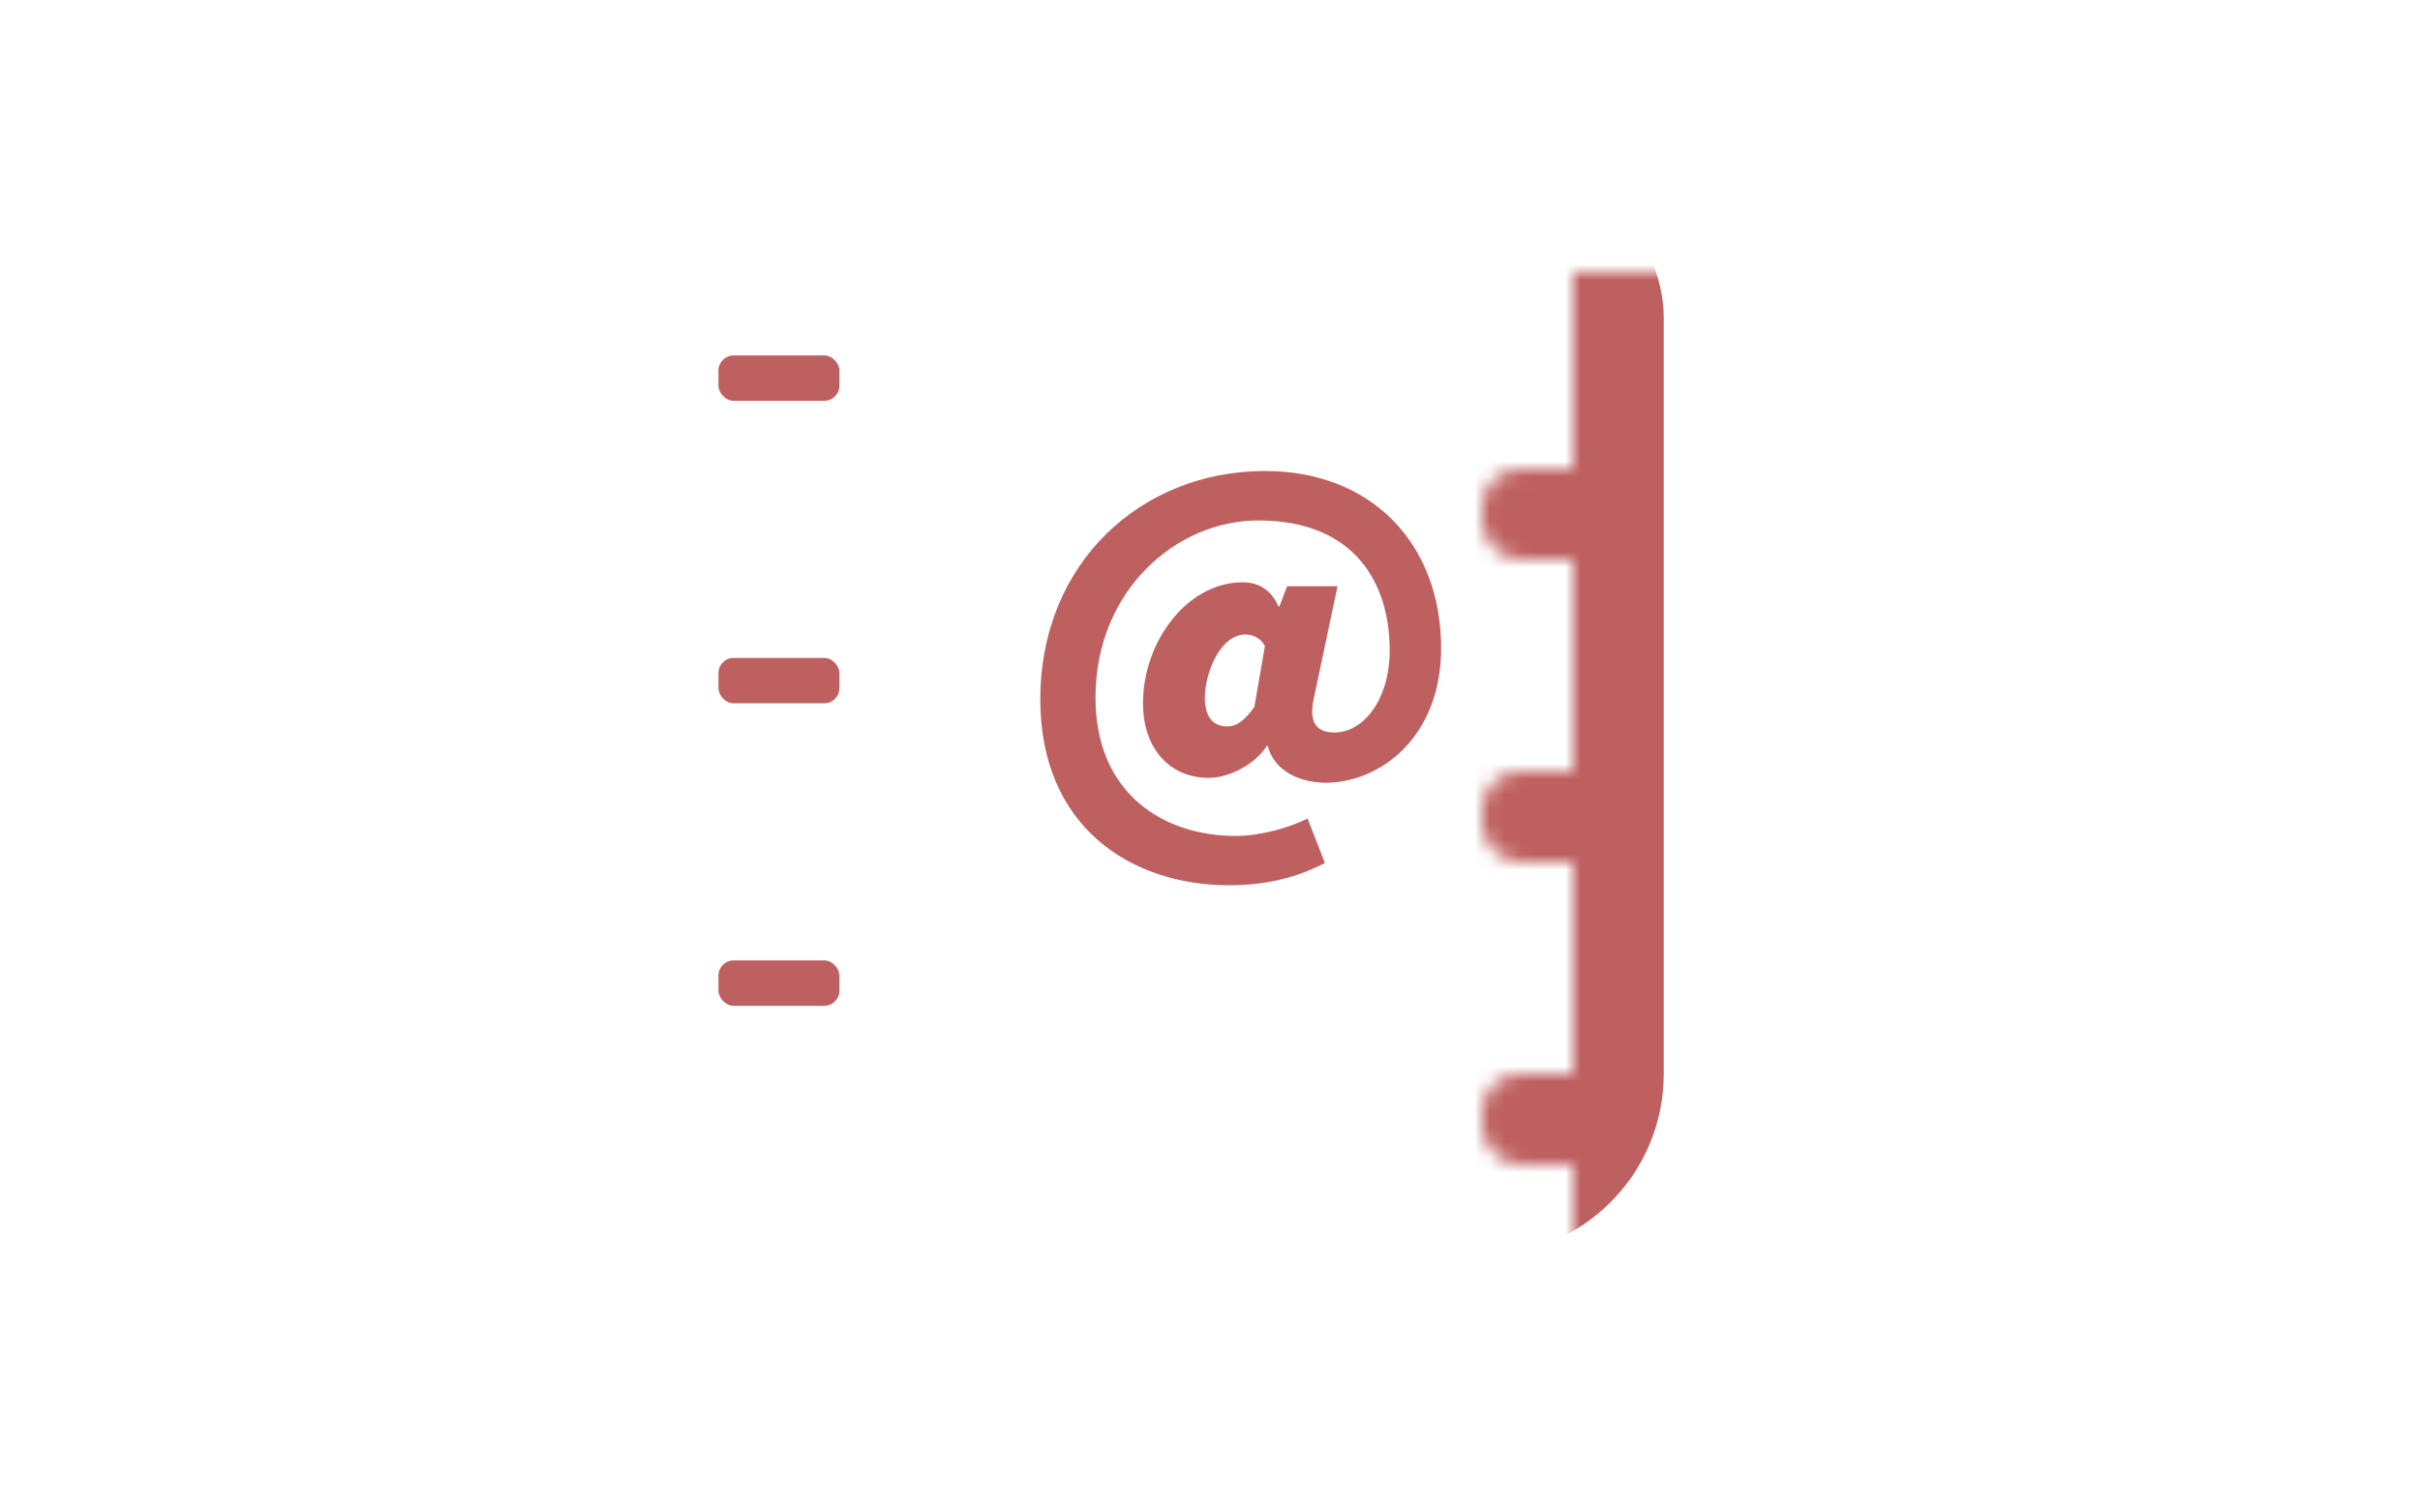 <?xml version="1.0" encoding="utf-8"?>
<!DOCTYPE svg PUBLIC "-//W3C//DTD SVG 1.1//EN" "http://www.w3.org/Graphics/SVG/1.1/DTD/svg11.dtd">
<svg version="1.1" xmlns="http://www.w3.org/2000/svg"
    xmlns:xlink="http://www.w3.org/1999/xlink"
    viewBox="0 0 160 100">
<mask id="mask1">
<rect x="52" y="9" width="58" height="74" fill="white" />
<circle fill="black" cx="82.12" cy="44.5" r="19.38"/>
<rect x="46" y="22" width="11" height="6" rx="2.5" ry="2.5" />
<rect x="46" y="42" width="11" height="6" rx="2.5" ry="2.5" />
<rect x="46" y="62" width="11" height="6" rx="2.5" ry="2.5" />
</mask>
<rect x="52" y="9" width="58" height="74" rx="12" ry="12" fill="#BF6060" mask="url(#mask1)" />
<path fill="#BF6060" d="M83.63,31.14c7.1,0,11.65,4.86,11.65,11.71c0,5.95-4.1,8.9-7.62,8.9c-1.89,0-3.46-0.9-3.84-2.43h-0.06
    c-0.83,1.28-2.56,2.11-3.84,2.11c-2.62,0-4.35-1.98-4.35-4.93c0-4.1,2.94-8,6.59-8c1.02,0,1.86,0.45,2.37,1.6h0.06l0.51-1.34h3.33
    l-1.54,7.3c-0.38,1.6,0.06,2.37,1.34,2.37c1.92,0,3.65-2.18,3.65-5.44c0-4.35-2.24-8.58-8.7-8.58c-5.38,0-10.75,4.61-10.75,11.71
    c0,6.34,4.48,9.15,9.28,9.15c1.54,0,3.46-0.51,4.74-1.15l1.15,2.94c-1.98,1.02-4.03,1.47-6.34,1.47c-6.46,0-12.48-3.84-12.48-12.29
    C68.79,37.15,75.51,31.14,83.63,31.14z M81.14,48.03c0.58,0,1.09-0.32,1.79-1.28l0.7-4.03c-0.22-0.45-0.7-0.77-1.28-0.77
    c-1.66,0-2.69,2.5-2.69,4.22C79.67,47.36,80.18,48.03,81.14,48.03z"/>
<g fill="#BF6060">
<rect x="47.5" y="23.5" width="8" height="3" rx="1" ry="1" />
<rect x="47.5" y="43.5" width="8" height="3" rx="1" ry="1" />
<rect x="47.5" y="63.5" width="8" height="3" rx="1" ry="1" />
</g>
</svg>
